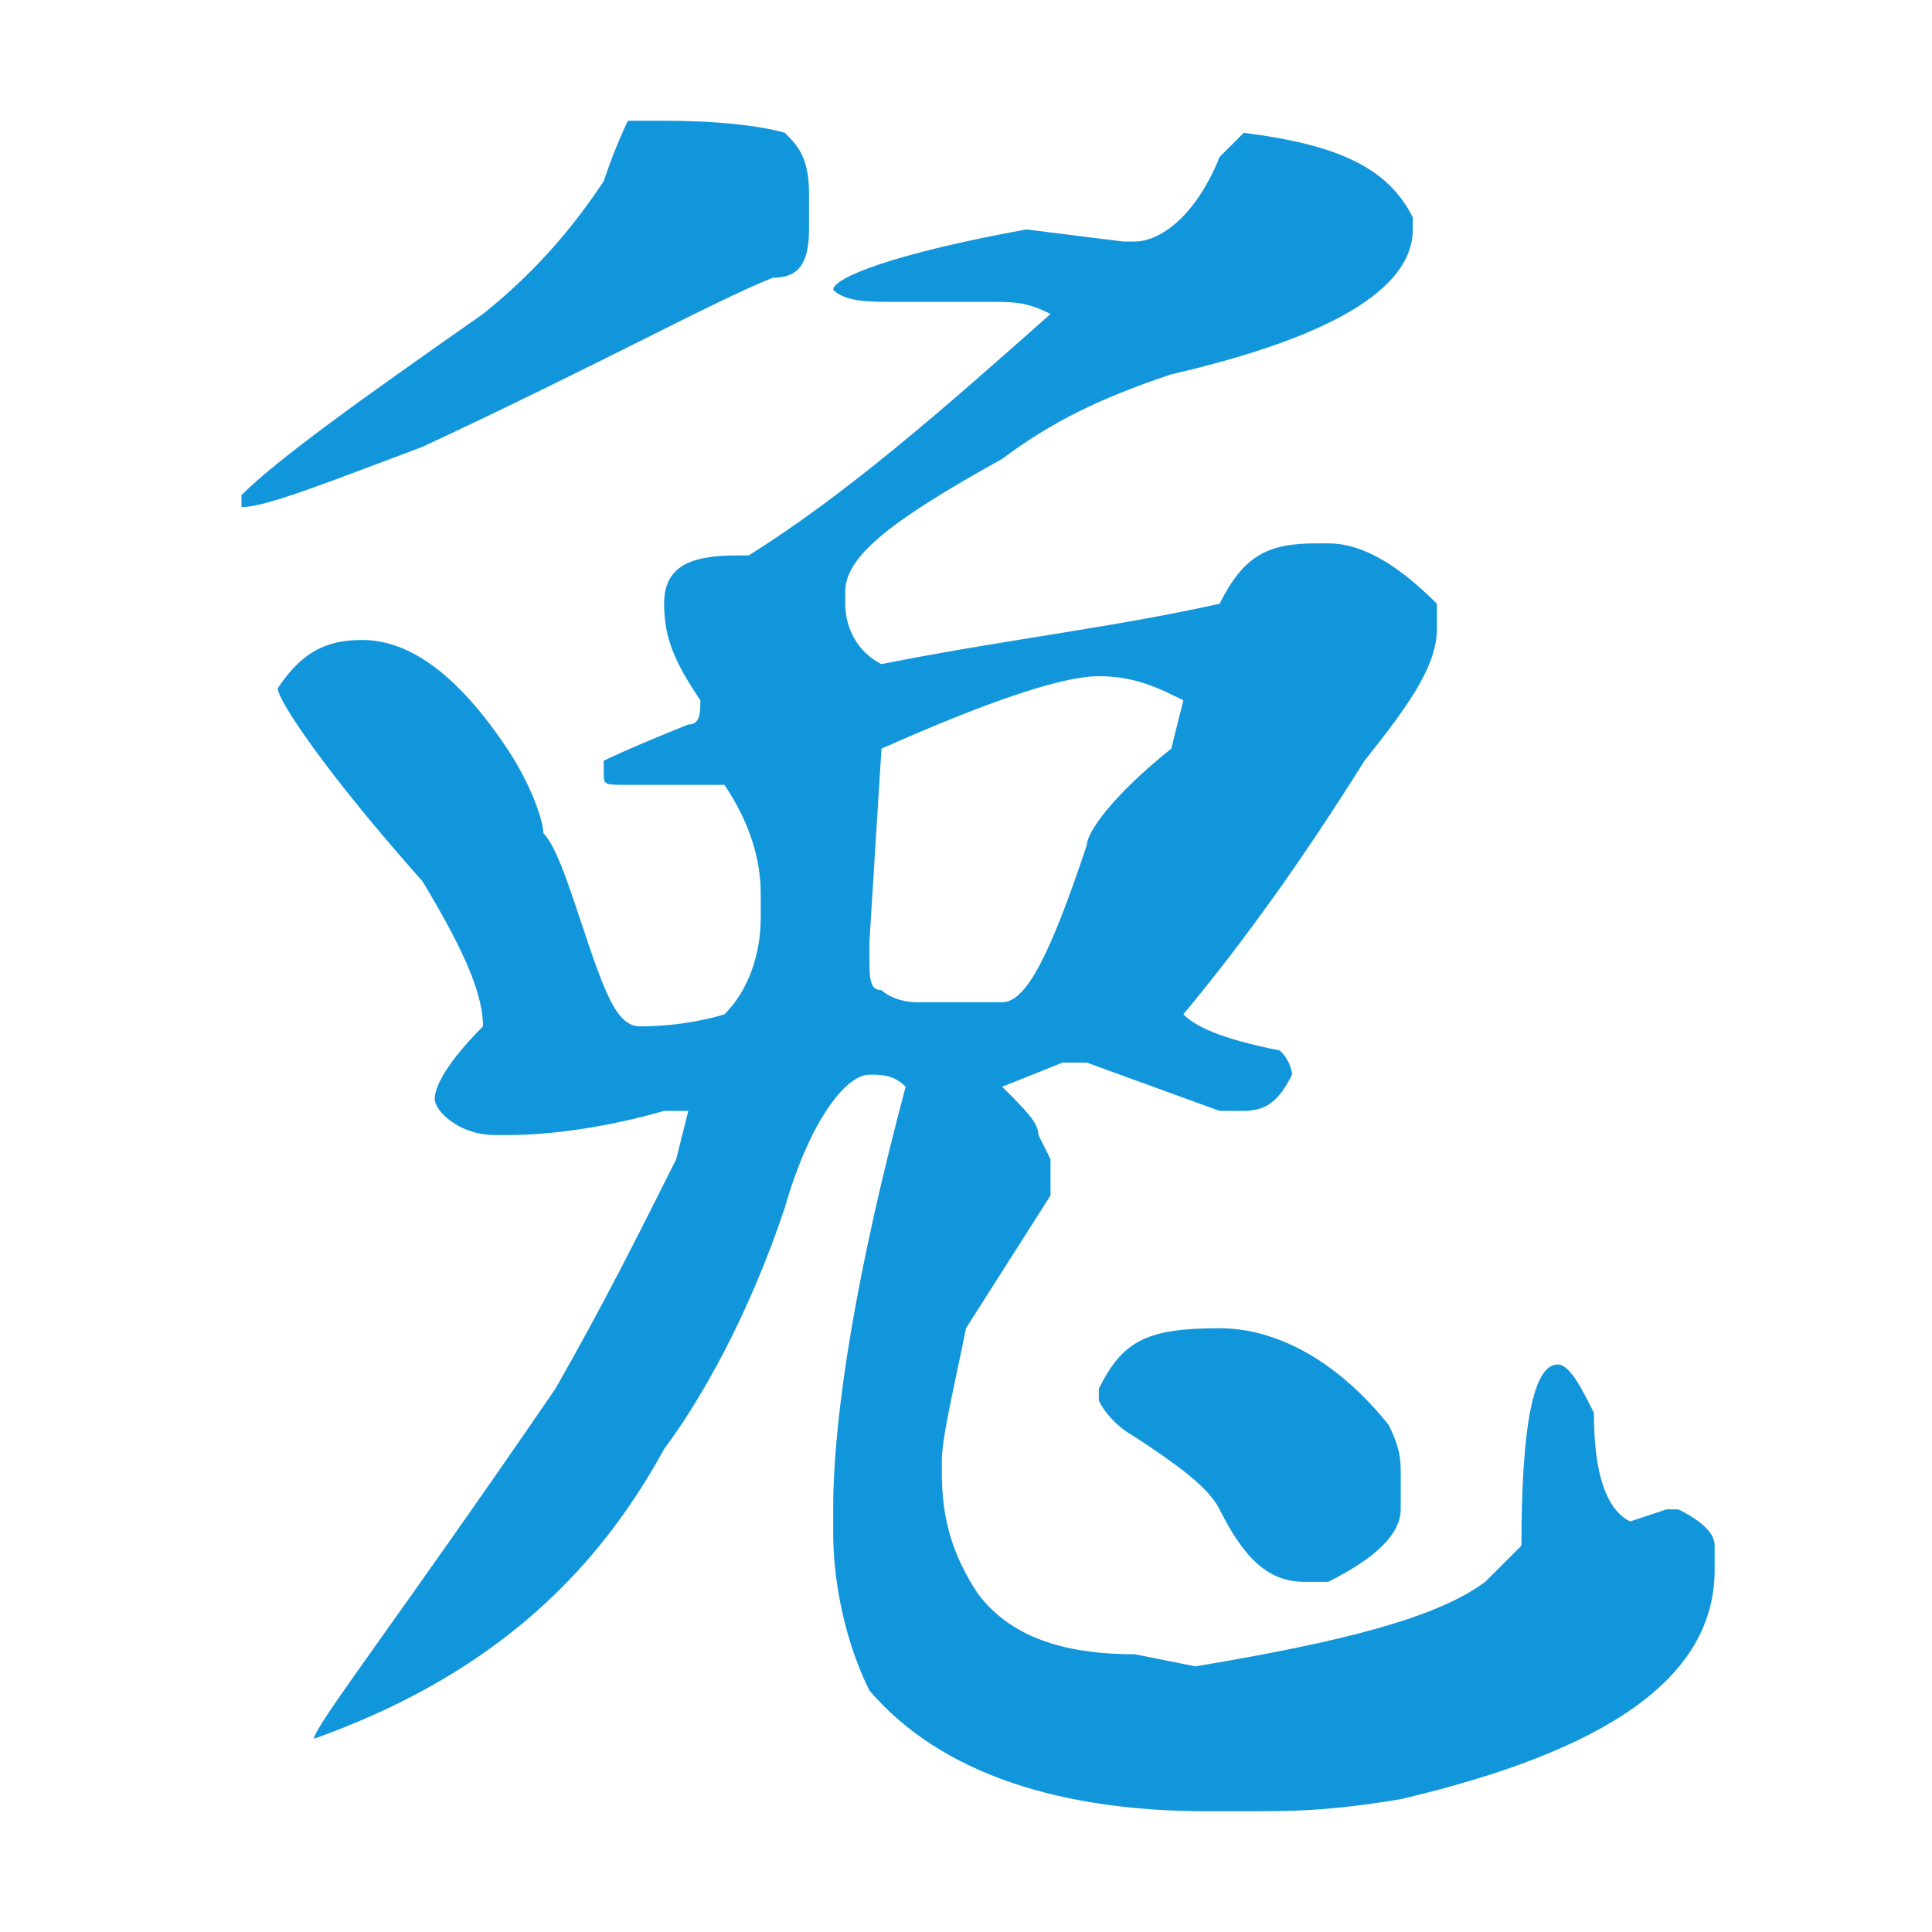 <?xml version="1.0" standalone="no"?><!DOCTYPE svg PUBLIC "-//W3C//DTD SVG 1.1//EN" "http://www.w3.org/Graphics/SVG/1.1/DTD/svg11.dtd"><svg t="1507814998160" class="icon" style="" viewBox="0 0 1024 1024" version="1.1" xmlns="http://www.w3.org/2000/svg" p-id="7734" xmlns:xlink="http://www.w3.org/1999/xlink" width="200" height="200"><defs><style type="text/css"></style></defs><path d="M339.2 64l12.8 0c44.8 0 64 6.4 64 6.4 6.4 6.4 12.8 12.8 12.8 32l0 19.2c0 19.2-6.4 25.6-19.2 25.6C377.6 160 320 192 224 236.8 172.8 256 140.8 268.8 128 268.8L128 262.4c19.2-19.2 64-51.2 128-96 32-25.6 51.2-51.2 64-70.4C326.4 76.8 332.8 64 332.8 64L339.2 64zM659.2 70.4 659.2 70.4c51.2 6.4 76.8 19.2 89.6 44.8l0 6.4c0 32-44.8 57.6-128 76.8-38.4 12.8-64 25.6-89.6 44.8C473.6 275.2 448 294.4 448 313.6L448 320c0 12.8 6.4 25.6 19.2 32 64-12.8 121.6-19.2 179.2-32 12.8-25.6 25.6-32 51.2-32L704 288c19.2 0 38.4 12.8 57.6 32l0 12.8c0 19.2-12.8 38.4-38.4 70.4-32 51.2-64 96-96 134.4 6.4 6.4 19.2 12.8 51.2 19.2 6.4 6.4 6.4 12.8 6.4 12.8-6.4 12.8-12.8 19.2-25.6 19.2l-12.8 0L576 563.2 563.2 563.2 531.2 576c12.8 12.8 19.2 19.2 19.2 25.6l6.4 12.8 0 19.2L512 704c-6.4 32-12.8 57.6-12.8 70.4l0 6.4c0 25.6 6.4 44.8 19.2 64 19.2 25.6 51.2 32 83.2 32l32 6.4c76.8-12.8 128-25.6 153.6-44.8l19.2-19.2c0-64 6.4-96 19.2-96 6.4 0 12.8 12.8 19.2 25.6 0 32 6.4 51.2 19.2 57.6l19.2-6.4 6.4 0c12.8 6.4 19.2 12.8 19.2 19.2l0 6.4L908.8 832c0 57.6-57.6 96-166.4 121.6C704 960 684.8 960 659.2 960L640 960c-76.8 0-140.8-19.2-179.2-64-12.8-25.6-19.2-57.6-19.2-83.2l0-12.8c0-51.2 12.8-128 38.4-224C473.6 569.6 467.2 569.6 460.8 569.6 448 569.6 428.8 595.2 416 640c-19.2 57.6-44.8 102.4-64 128-38.4 70.4-96 121.6-185.6 153.6 0-6.4 44.8-64 128-185.6 25.6-44.8 44.8-83.2 64-121.6l6.4-25.6L352 588.8C307.2 601.6 275.2 601.6 268.8 601.6L262.4 601.6c-19.2 0-32-12.8-32-19.2C230.4 576 236.8 563.2 256 544c0-19.2-12.8-44.8-32-76.8C172.8 409.6 147.2 371.2 147.2 364.8 160 345.6 172.8 339.2 192 339.2c25.6 0 51.2 19.2 76.8 57.6 12.8 19.2 19.2 38.4 19.2 44.8C294.4 448 300.8 467.2 307.2 486.4c12.8 38.4 19.2 57.6 32 57.6 25.6 0 44.8-6.4 44.8-6.4 12.8-12.8 19.2-32 19.2-51.2L403.2 473.6c0-19.2-6.4-38.4-19.2-57.6L332.8 416C320 416 320 416 320 409.6L320 403.2c0 0 12.8-6.4 44.8-19.2 6.4 0 6.4-6.4 6.4-12.8C358.4 352 352 339.2 352 320c0-19.2 12.8-25.6 38.4-25.6l6.4 0c51.2-32 102.4-76.8 160-128C544 160 537.6 160 524.8 160L473.6 160c-12.8 0-25.6 0-32-6.4 0-6.4 32-19.2 102.4-32L595.2 128l6.4 0c12.8 0 32-12.8 44.8-44.8L659.2 70.4zM467.2 396.8 460.8 499.2l0 6.4c0 12.8 0 19.2 6.4 19.2 0 0 6.4 6.4 19.2 6.4l44.8 0C544 531.2 556.8 505.6 576 448c0-6.4 12.8-25.6 44.8-51.2l6.4-25.6C614.4 364.8 601.6 358.4 582.4 358.4 563.2 358.4 524.8 371.2 467.2 396.8zM646.4 704c32 0 64 19.2 89.6 51.2 6.4 12.8 6.4 19.2 6.4 25.6l0 19.2c0 12.8-12.8 25.6-38.4 38.4l-12.8 0c-19.2 0-32-12.8-44.8-38.4-6.4-12.8-25.6-25.6-44.8-38.4 0 0-12.8-6.4-19.2-19.2l0-6.4C595.2 710.4 608 704 646.4 704z" p-id="7735" fill="#1296db"></path></svg>